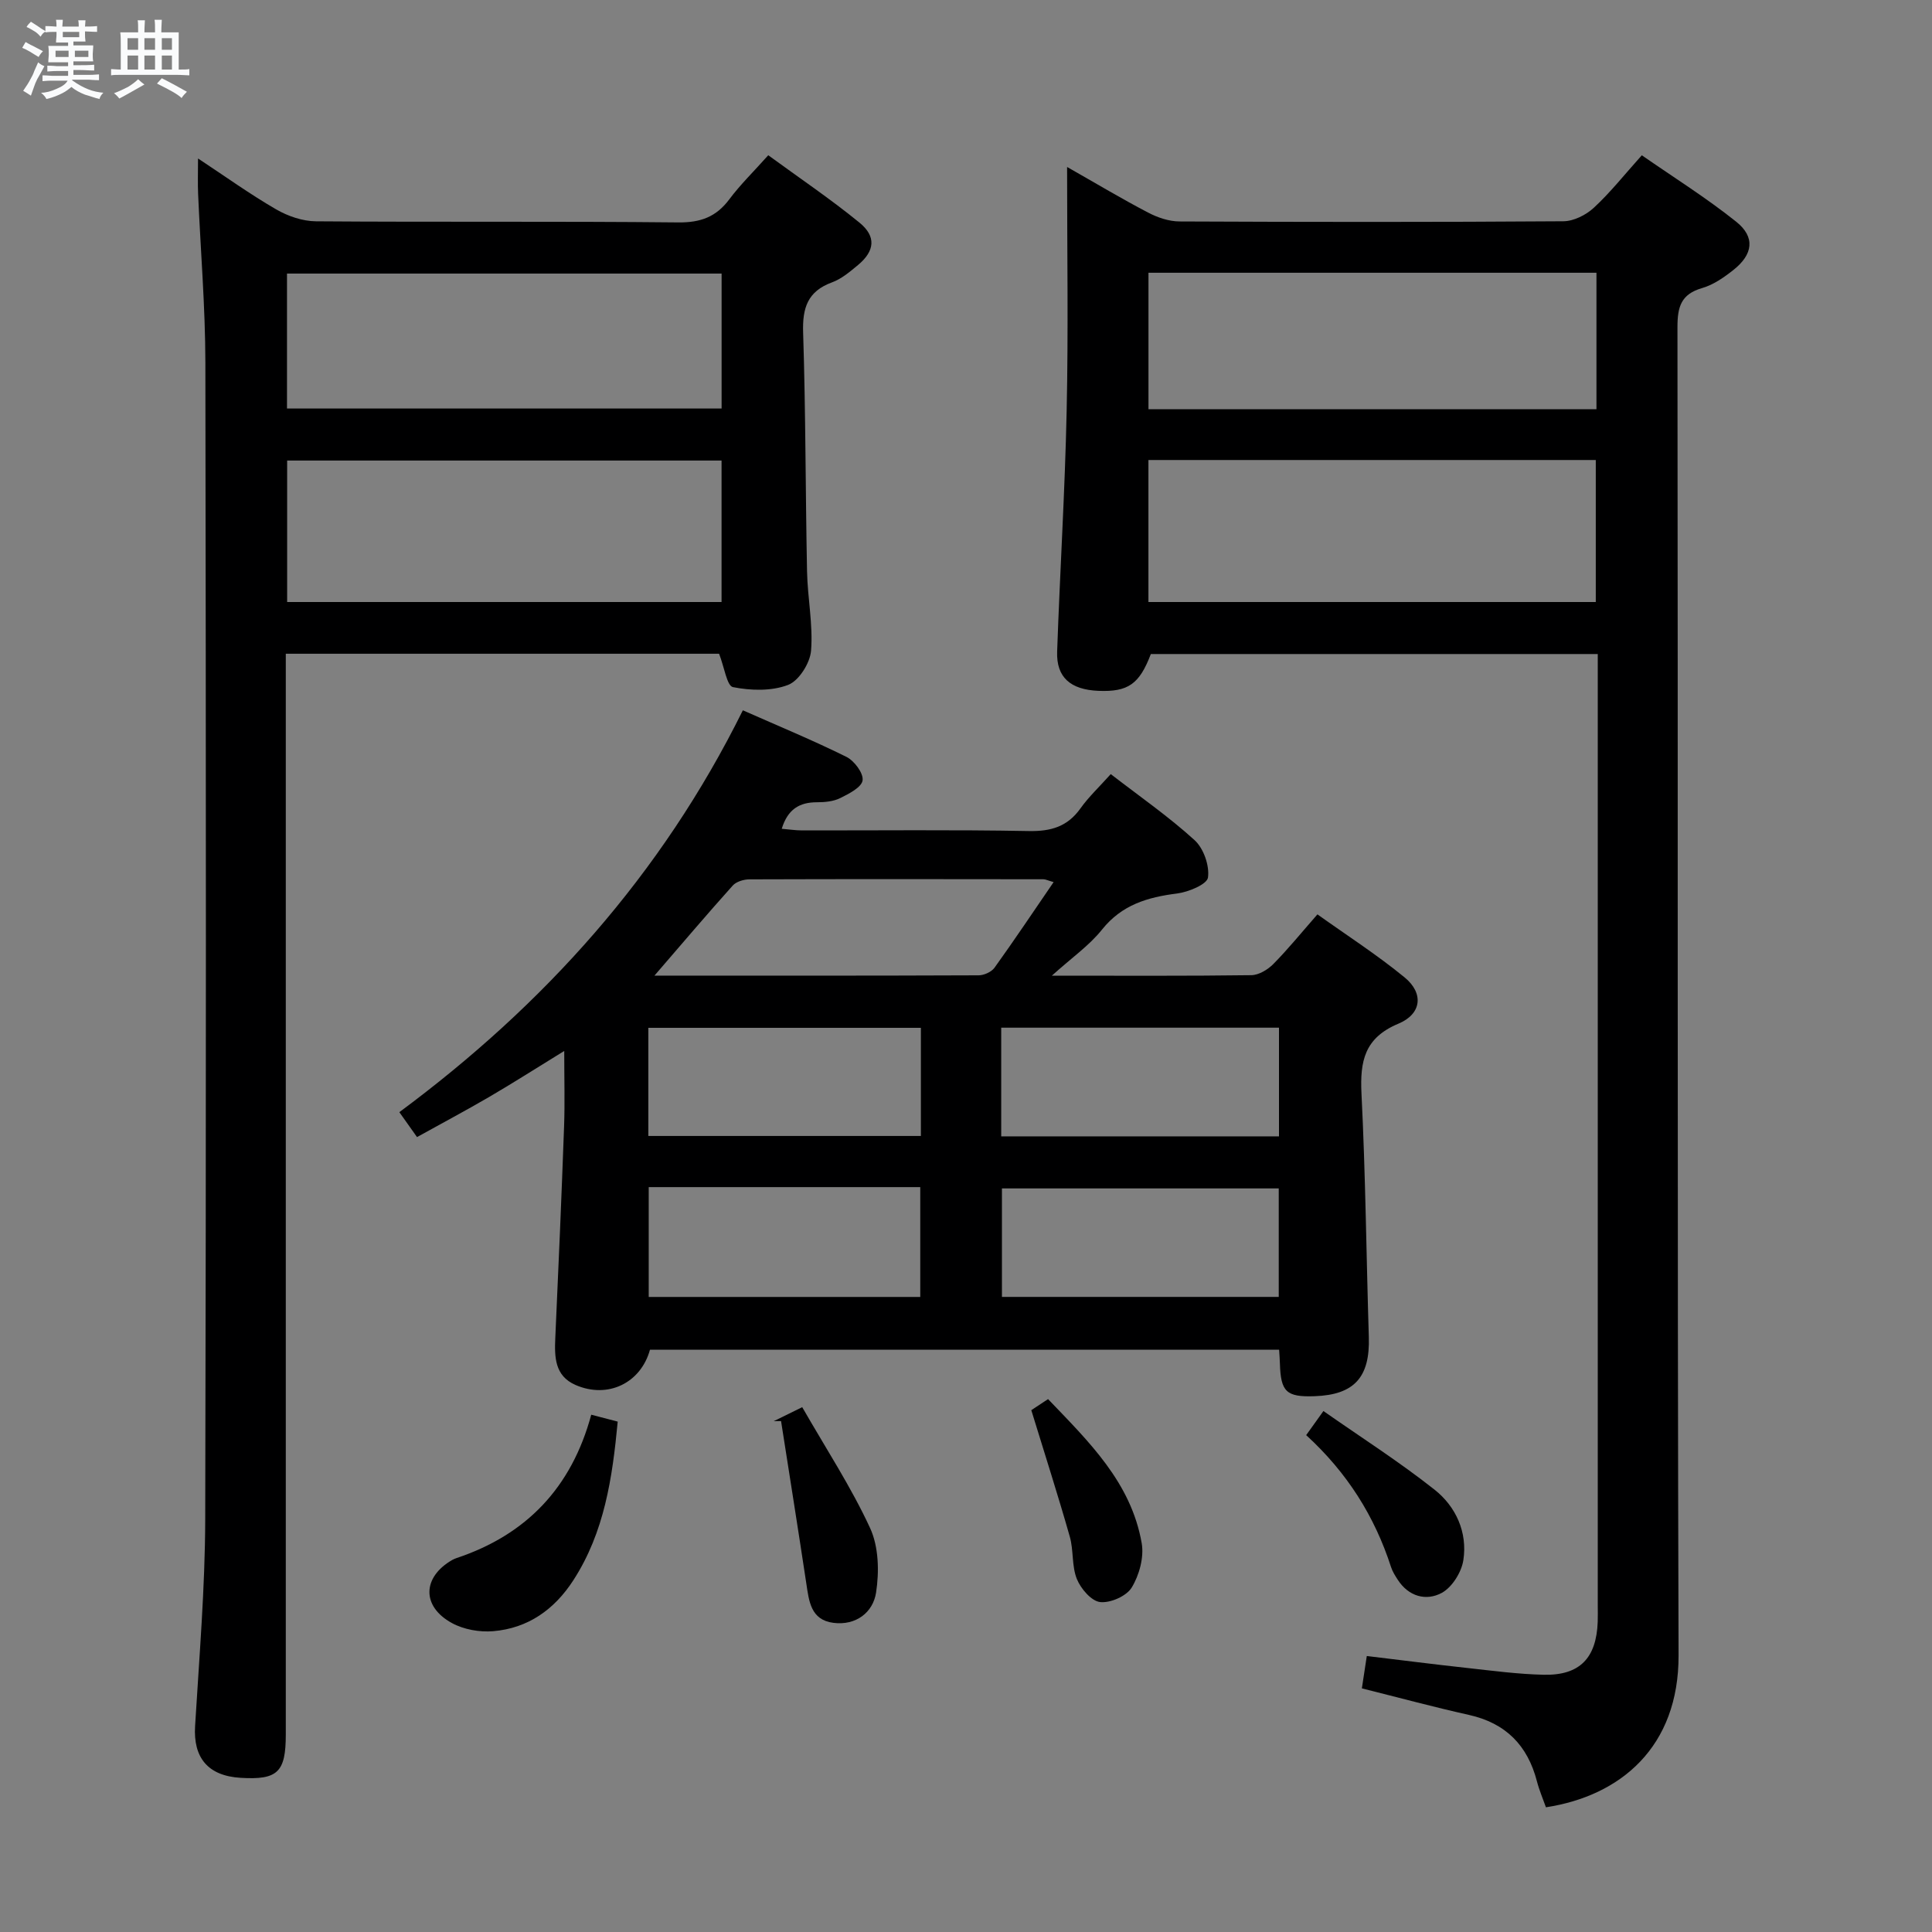 <svg enable-background="new 0 0 400 400" viewBox="0 0 400 400" xmlns="http://www.w3.org/2000/svg"><rect x="0" y="0" width="400" height="400" fill="#808080" stroke="none"/><path d="m6.8 9.5c.6.3 1.3.7 2.1 1.1-.4.4-.7.8-.9 1.2-.7-.4-1.3-.8-1.8-1.1s-1.1-.6-1.6-.8c.2-.4.5-.8.7-1.2.4.2.8.5 1.5.8zm.9 6.9c-.3.6-.5 1.1-.7 1.7s-.4 1.1-.6 1.7c-.6-.4-1.1-.7-1.6-1 .7-1 1.2-1.8 1.5-2.4.3-.5.6-1.1.8-1.7.3-.6.5-1.2.8-1.8.3.3.8.6 1.3.8-.7 1.3-1.2 2.2-1.5 2.7zm.1-11c.4.3 1 .7 1.7 1.1-.5.2-.8.6-1.1 1.1-.5-.6-1-1-1.4-1.2s-.9-.6-1.5-.8c.2-.4.5-.7.9-1.1.5.3.9.6 1.4.9zm10.5 13.1c1 .4 2 .6 3.1.7-.4.4-.7.8-.8 1.3-.9-.2-1.9-.6-3-.9-1-.4-2-.9-2.8-1.6-.5.4-1.1.9-1.9 1.3s-1.9.9-3.3 1.2c-.1-.3-.5-.8-1.1-1.3 1 0 2.1-.3 3.2-.8 1.2-.5 1.9-1 2.3-1.7h-3.2c-.4 0-1 0-2 .1v-1.2c1 0 1.7.1 2 .1h3.3v-1h-2.3c-.2 0-.9 0-2 .1v-1.2c1.2 0 1.9.1 2 .1h2.3v-.8h-4.1c0-.7.1-1.2.1-1.6 0-.5 0-1.1-.1-1.8h4.1v-.7h-2.5c0-.6.1-1.1.1-1.6v-.6h-.5c-.4 0-1 0-1.8.1v-1.3c1.2 0 1.9.1 2.1.1h.2c0-.3 0-.8-.1-1.4h1.4c0 .6-.1 1-.1 1.4h3.4c0-.4 0-.8-.1-1.3h1.5c0 .4-.1.9-.1 1.3.7 0 1.5 0 2.5-.1v1.2c-1 0-1.8-.1-2.5-.1v.6c0 .3 0 .8.1 1.5h-2.5v.8h4.1c0 .7-.1 1.3-.1 1.8s0 1 .1 1.5h-4.1v.8h1.4c.8 0 1.8 0 2.9-.1v1.2c-1 0-1.9-.1-2.8-.1h-1.5v1h3.2c.3 0 1 0 2.1-.1v1.2c-1.1 0-1.8-.1-2.1-.1h-3.4l-.1.1c1.4 1 2.4 1.5 3.4 1.9zm-4.1-6.7v-1.3h-2.7v1.3zm2.2-4.1v-1.1h-3.4v1.1zm1.9 4.1v-1.3h-2.8v1.3z" fill="#fafbfc"/><path d="m37 6.7v2.3 5.4c1 0 1.8 0 2.2-.1v1.3c-.6 0-1.5-.1-2.5-.1h-11.9c-.7 0-1.3 0-1.8.1v-1.3c.5 0 1.1.1 2 .1v-5.2c0-1 0-1.8-.1-2.5h3.7c0-1.3 0-2.1-.1-2.5h1.5c0 .4-.1 1.3-.1 2.5h2.2c0-1.2 0-2.1-.1-2.6h1.5c0 .4-.1 1.3-.1 2.6zm-12.3 13.7c-.3-.4-.7-.8-1.1-1.1 1.1-.4 2.1-.9 2.9-1.3.8-.5 1.5-1 2.1-1.6.4.4.9.8 1.3 1.1-2.5 1.4-4.2 2.4-5.2 2.9zm3.9-10.1v-2.4h-2.2v2.4zm0 4.1v-2.9h-2.2v2.9zm3.5-4.1v-2.4h-2.2v2.4zm0 4.1v-2.9h-2.2v2.9zm.4 2.9 1-1.1c.6.3 1.4.7 2.5 1.3s2 1.1 2.7 1.5c-.4.4-.8.8-1.1 1.3-.8-.8-2.5-1.7-5.1-3zm3.1-7v-2.4h-2.1v2.4zm0 4.1v-2.9h-2.1v2.9z" fill="#fafbfc"/><g fill="#000001"><path d="m217.78 202c14.65 0 27.97.08 41.29-.1 1.54-.02 3.39-1.13 4.54-2.29 3.03-3.06 5.76-6.43 9.15-10.3 6.11 4.36 12.36 8.38 18.06 13.06 3.97 3.26 3.55 7.55-1.29 9.57-7.03 2.93-7.98 7.76-7.65 14.49.84 16.78 1 33.59 1.52 50.39.26 8.32-3 11.97-11.25 12.25-5.83.2-6.99-.9-7.16-6.78-.02-.83-.09-1.66-.16-2.85-43.45 0-86.85 0-130.26 0-1.89 6.89-8.71 10.23-15.42 7.3-4.32-1.89-4.36-5.78-4.18-9.78.67-14.61 1.29-29.21 1.82-43.83.17-4.79.03-9.59.03-15.54-5.83 3.59-10.63 6.65-15.54 9.52-4.85 2.83-9.81 5.46-14.94 8.31-1.29-1.81-2.33-3.28-3.66-5.16 29.92-22.17 54.23-49.09 71.12-83.2 7.32 3.24 14.5 6.2 21.44 9.64 1.63.81 3.55 3.37 3.35 4.86-.19 1.44-2.83 2.79-4.64 3.68-1.41.7-3.2.86-4.83.86-3.61 0-6.03 1.45-7.27 5.49 1.49.12 2.85.34 4.2.34 15.66.02 31.33-.16 46.98.13 4.57.08 7.97-.91 10.66-4.68 1.71-2.4 3.91-4.46 6.28-7.11 5.98 4.62 11.99 8.79 17.35 13.67 1.87 1.7 3.12 5.27 2.78 7.74-.19 1.41-4.04 3.01-6.4 3.31-6.11.77-11.43 2.33-15.54 7.47-2.62 3.29-6.24 5.8-10.38 9.54zm46.97 44.05c-19.35 0-38.45 0-57.31 0v22.46h57.31c0-7.71 0-15.13 0-22.46zm.05-10.78c0-7.65 0-14.95 0-22.5-19.26 0-38.32 0-57.51 0v22.5zm-74.27 10.51c-18.9 0-37.57 0-56.22 0v22.74h56.22c0-7.67 0-15.06 0-22.74zm.13-32.98c-19.05 0-37.72 0-56.43 0v22.39h56.43c0-7.52 0-14.65 0-22.39zm-55.17-10.8c22.92 0 45.02.02 67.11-.07 1.12 0 2.66-.69 3.3-1.57 4.12-5.73 8.04-11.6 12.24-17.73-1.24-.35-1.68-.59-2.12-.59-20.28-.03-40.56-.05-60.84.02-1.18 0-2.74.46-3.48 1.29-5.29 5.89-10.41 11.93-16.21 18.65z"/><path d="m220.93 34.57c6.11 3.47 11.36 6.62 16.77 9.44 1.96 1.03 4.32 1.83 6.5 1.84 26.5.12 53 .15 79.49-.04 2.14-.02 4.68-1.3 6.3-2.8 3.4-3.14 6.3-6.82 9.93-10.86 6.63 4.6 13.37 8.82 19.55 13.76 3.98 3.18 3.49 6.78-.62 10.01-1.94 1.53-4.12 3.05-6.44 3.72-4.36 1.26-5.11 3.86-5.11 8.08.13 91.66-.06 183.32.23 274.98.06 19.04-12.05 29.13-27.46 31.48-.61-1.73-1.38-3.51-1.86-5.36-1.93-7.46-6.46-12.07-14.1-13.77-7.27-1.62-14.46-3.57-22.15-5.49.31-2.02.62-4.07 1.02-6.7 7.01.84 13.86 1.72 20.74 2.47 5.28.58 10.58 1.29 15.88 1.41 7.46.17 10.92-3.44 11.19-10.96.04-1.17.01-2.33.01-3.5 0-63.5 0-126.99 0-190.49 0-1.99 0-3.97 0-6.38-30.99 0-61.72 0-92.53 0-2.36 6.21-4.69 7.88-10.87 7.62-5.78-.24-8.72-2.81-8.53-8.13.58-16.62 1.62-33.23 1.97-49.85.36-16.47.09-32.97.09-50.48zm16.84 90.07h92.62c0-9.98 0-19.66 0-29.4-31.05 0-61.66 0-92.62 0zm92.76-68.17c-31 0-61.7 0-92.75 0v28.25h92.75c0-9.51 0-18.73 0-28.25z"/><path d="m41 32.81c5.67 3.74 10.77 7.41 16.18 10.54 2.43 1.41 5.47 2.45 8.24 2.47 25 .19 50-.03 74.99.23 4.62.05 7.86-1.13 10.59-4.79 2.27-3.04 5.03-5.72 8.06-9.12 6.42 4.7 12.88 9.05 18.88 13.95 3.53 2.88 3.17 5.89-.3 8.78-1.66 1.38-3.41 2.87-5.38 3.59-5.07 1.86-6.15 5.3-5.98 10.42.53 16.47.48 32.96.81 49.44.11 5.48 1.26 10.99.83 16.4-.21 2.57-2.52 6.24-4.77 7.09-3.42 1.31-7.72 1.18-11.4.45-1.25-.25-1.79-4.14-2.87-6.91-29.2 0-59.11 0-89.71 0v6.29 217.48c0 7.81-1.69 9.42-9.35 8.96-6.75-.4-9.83-4.15-9.43-10.69.86-14.27 2.06-28.56 2.1-42.85.2-79.82.16-159.65.03-239.47-.02-11.62-1-23.23-1.5-34.85-.1-2.25-.02-4.51-.02-7.41zm18.45 91.83h89.94c0-9.97 0-19.66 0-29.29-30.18 0-59.92 0-89.94 0zm-.03-40.06h89.98c0-9.65 0-18.87 0-27.94-30.27 0-60.12 0-89.98 0z"/><path d="m122.41 292.9c2.28.6 3.84 1 5.48 1.43-1.1 11.65-2.75 22.89-9.17 32.82-3.92 6.08-9.39 9.96-16.6 10.57-2.81.24-6.09-.34-8.55-1.68-6.32-3.45-6.13-9.51.05-13.06.29-.16.6-.29.91-.4 14.48-4.83 23.81-14.61 27.88-29.68z"/><path d="m270.43 297.13c1.16-1.61 2.01-2.8 3.57-4.99 7.77 5.44 15.69 10.49 23.02 16.29 4.41 3.49 6.84 8.82 5.95 14.59-.38 2.49-2.33 5.61-4.47 6.77-3.21 1.73-6.85.78-9.11-2.72-.54-.83-1.09-1.7-1.39-2.63-3.39-10.48-9.05-19.52-17.57-27.31z"/><path d="m166.09 291.34c4.92 8.58 10.12 16.51 14.05 25.02 1.79 3.87 1.91 9.03 1.24 13.37-.63 4.1-4.15 6.87-8.85 6.26s-5.04-4.51-5.6-8.21c-1.69-11.19-3.47-22.37-5.22-33.56-.51.01-1.01.01-1.52.02 1.6-.79 3.21-1.58 5.9-2.9z"/><path d="m213.52 291.96c.55-.36 1.77-1.17 3.47-2.29 8.39 8.77 17.2 17.23 19.39 29.85.5 2.91-.51 6.6-2.07 9.16-1.08 1.78-4.42 3.25-6.55 3.01-1.81-.21-4-2.77-4.81-4.78-1.08-2.68-.65-5.92-1.46-8.76-2.42-8.51-5.13-16.93-7.97-26.19z"/></g></svg>